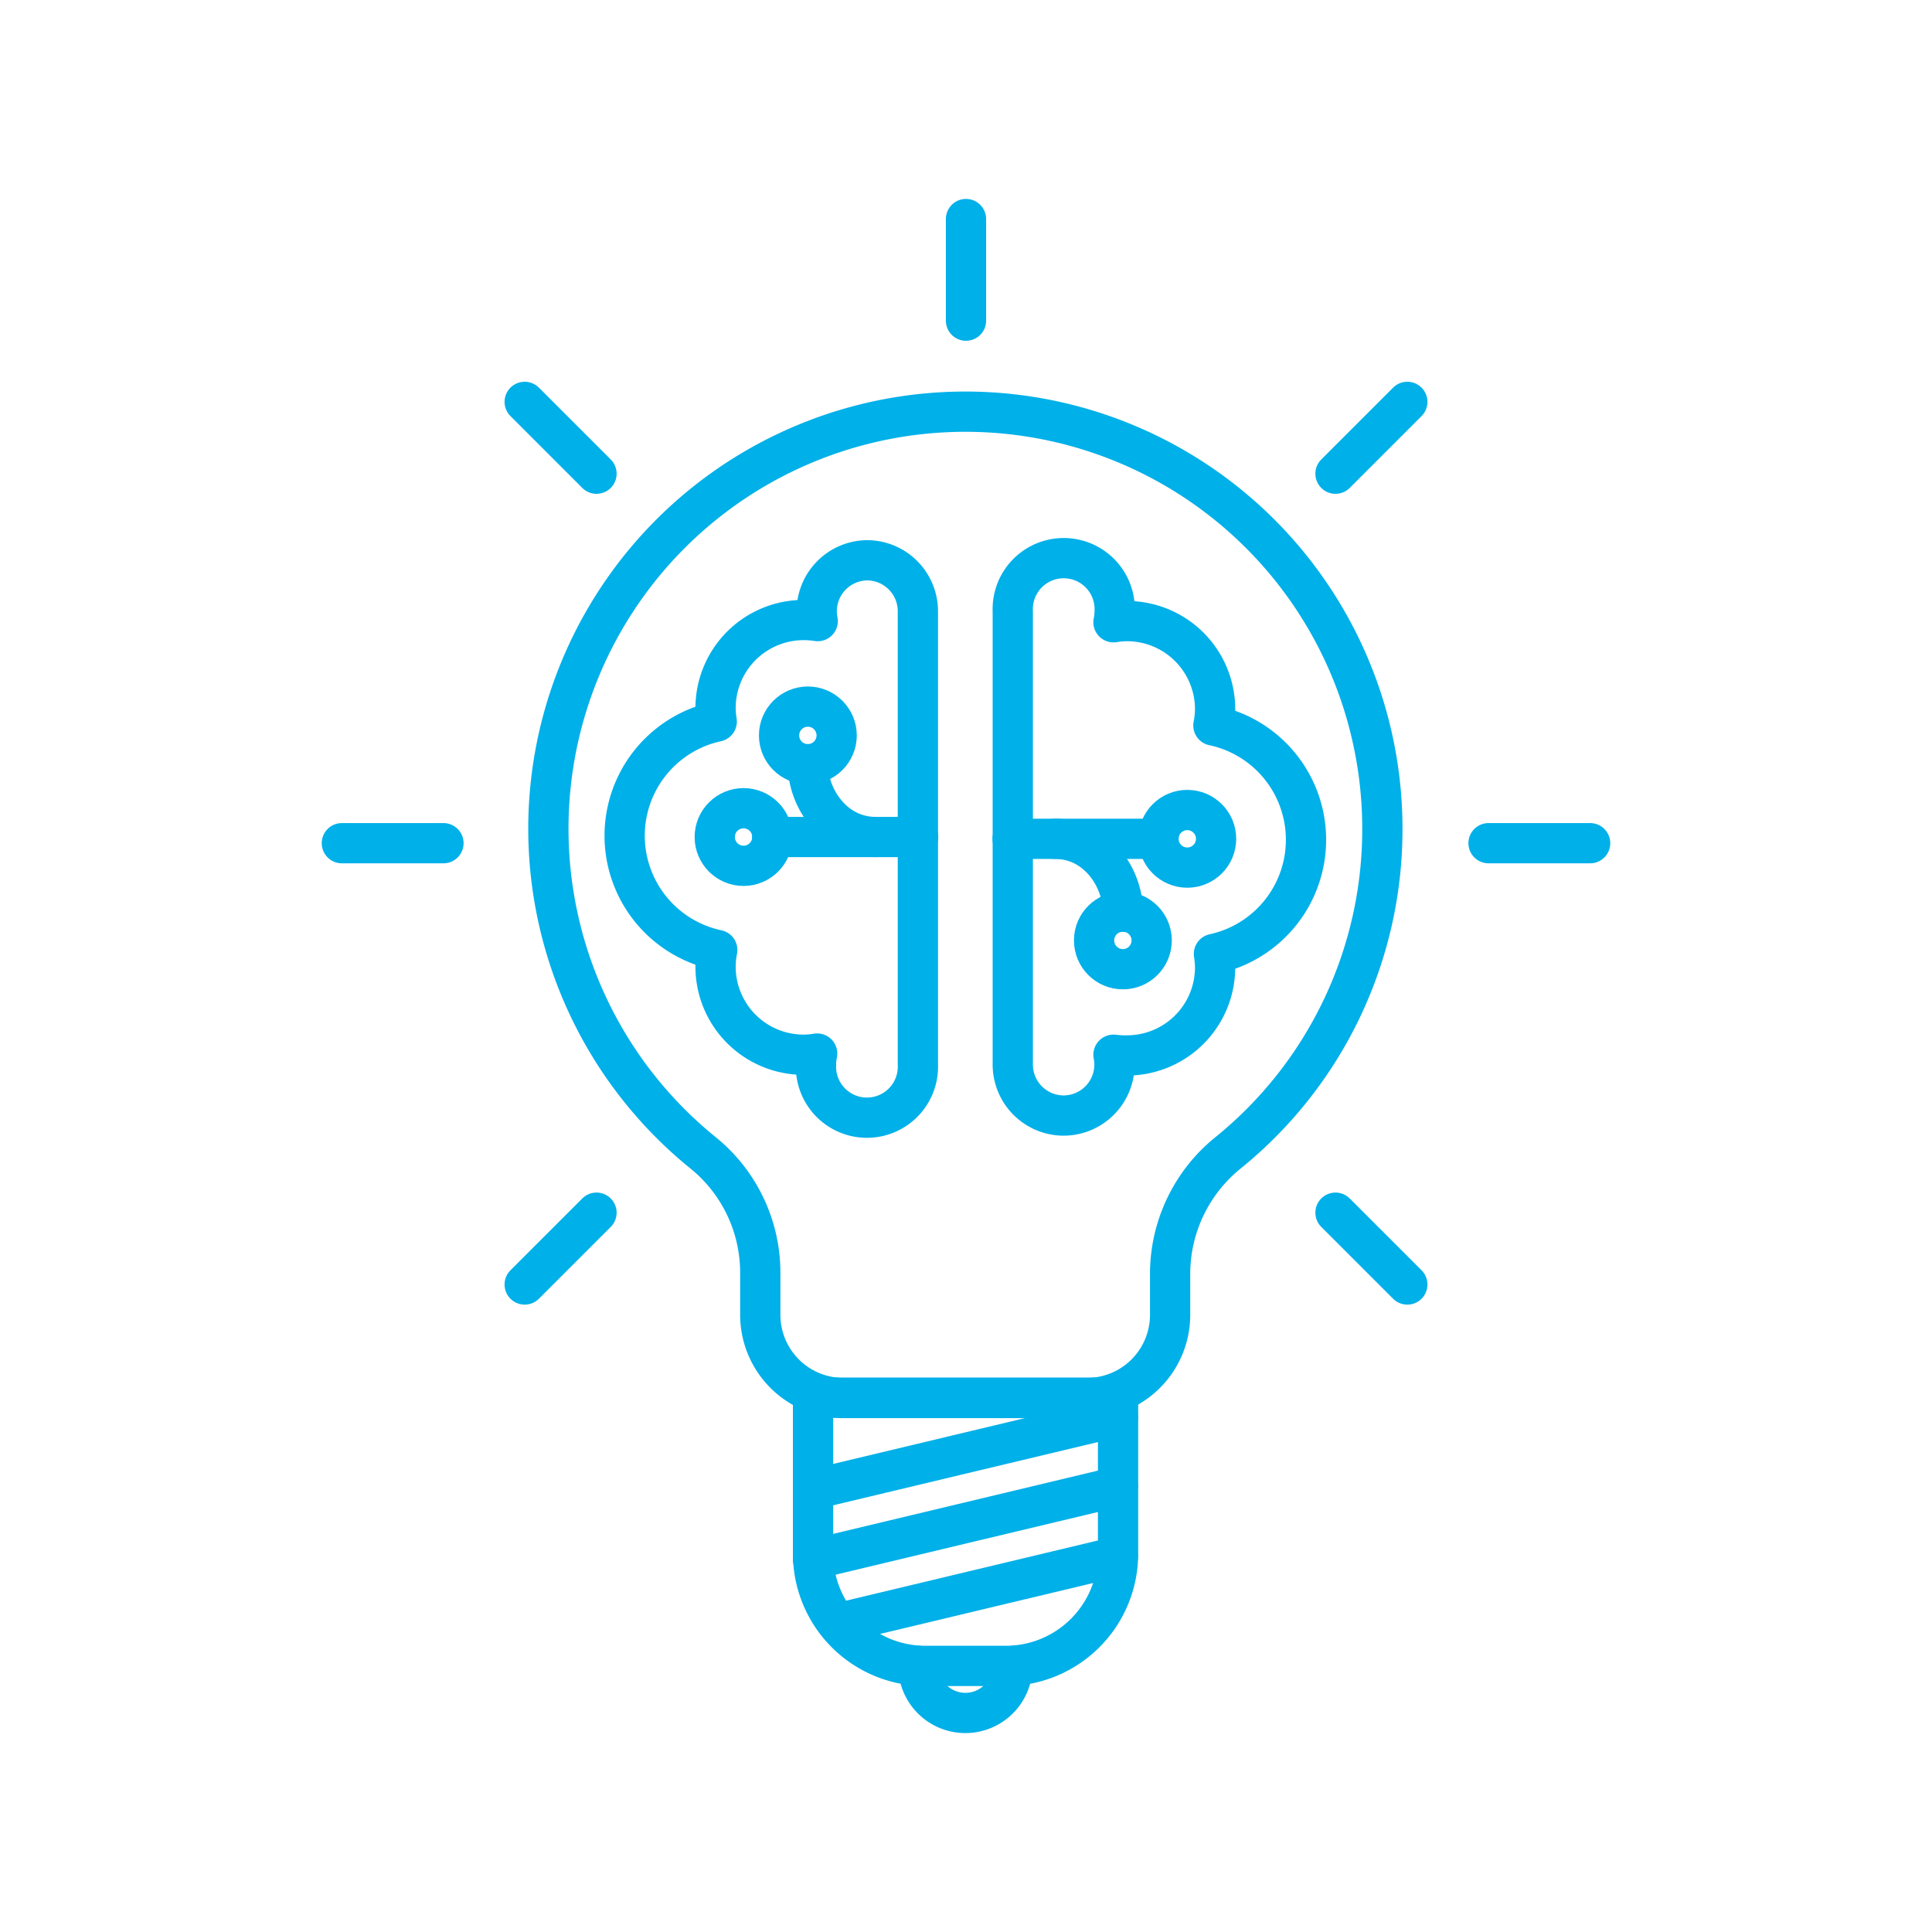 <svg id="Layer_1" data-name="Layer 1" xmlns="http://www.w3.org/2000/svg" viewBox="0 0 216 216"><defs><style>.cls-1{fill:none;stroke:#00b0e9;stroke-linecap:round;stroke-linejoin:round;stroke-width:4.5px;}</style></defs><path class="cls-1" d="M97,62.64a5.7,5.7,0,0,0-5.69,5.7,5.62,5.62,0,0,0,.11,1.1,10.45,10.45,0,0,0-1.49-.12A9.85,9.85,0,0,0,80,79.17a10.59,10.59,0,0,0,.13,1.5,13.06,13.06,0,0,0,.06,25.54,9.56,9.56,0,0,0-.19,1.87,9.85,9.85,0,0,0,9.85,9.84,9.32,9.32,0,0,0,1.51-.13,6.26,6.26,0,0,0-.13,1.23,5.7,5.7,0,1,0,11.39,0V68.34A5.7,5.7,0,0,0,97,62.64Z"/><line class="cls-1" x1="86.34" y1="93.58" x2="102.65" y2="93.58"/><circle class="cls-1" cx="90.32" cy="82.22" r="3.22"/><circle class="cls-1" cx="83.13" cy="93.58" r="3.22"/><path class="cls-1" d="M90.32,85.44c0,3.79,2.91,8.14,7.58,8.14"/><path class="cls-1" d="M118.91,124.72a5.7,5.7,0,0,0,5.69-5.7,5.62,5.62,0,0,0-.11-1.1A10.45,10.45,0,0,0,126,118a9.85,9.85,0,0,0,9.85-9.85,10.59,10.59,0,0,0-.13-1.5,13.06,13.06,0,0,0-.06-25.54,9.56,9.56,0,0,0,.19-1.87A9.85,9.85,0,0,0,126,69.44a9.32,9.32,0,0,0-1.51.13,6.26,6.26,0,0,0,.13-1.23,5.7,5.7,0,1,0-11.39,0V119A5.7,5.7,0,0,0,118.91,124.72Z"/><line class="cls-1" x1="129.52" y1="93.78" x2="113.21" y2="93.78"/><circle class="cls-1" cx="125.54" cy="105.14" r="3.22"/><circle class="cls-1" cx="132.74" cy="93.78" r="3.22"/><path class="cls-1" d="M125.54,101.92c0-3.79-2.9-8.14-7.58-8.14"/><path class="cls-1" d="M154.55,92.67A46.62,46.62,0,1,0,78.62,128.9,17.25,17.25,0,0,1,85,142.31V147a9.3,9.3,0,0,0,9.3,9.3h27.22a9.3,9.3,0,0,0,9.3-9.3v-4.65a17.4,17.4,0,0,1,6.5-13.48A46.52,46.52,0,0,0,154.55,92.67Z"/><path class="cls-1" d="M90.9,156.26H125a0,0,0,0,1,0,0V173.7a12.55,12.55,0,0,1-12.55,12.55h-9A12.55,12.55,0,0,1,90.9,173.7V156.26A0,0,0,0,1,90.9,156.26Z"/><path class="cls-1" d="M113.19,186.25a5.26,5.26,0,1,1-10.52,0"/><line class="cls-1" x1="124.97" y1="158.38" x2="90.9" y2="166.52"/><line class="cls-1" x1="124.97" y1="166.2" x2="90.9" y2="174.34"/><line class="cls-1" x1="124.97" y1="174.01" x2="93.84" y2="181.45"/><line class="cls-1" x1="49.58" y1="94.27" x2="38.22" y2="94.27"/><line class="cls-1" x1="177.78" y1="94.27" x2="166.42" y2="94.27"/><line class="cls-1" x1="108" y1="35.85" x2="108" y2="24.49"/><line class="cls-1" x1="66.69" y1="135.58" x2="58.66" y2="143.61"/><line class="cls-1" x1="157.34" y1="44.93" x2="149.31" y2="52.96"/><line class="cls-1" x1="66.69" y1="52.96" x2="58.66" y2="44.93"/><line class="cls-1" x1="157.34" y1="143.61" x2="149.31" y2="135.58"/></svg>